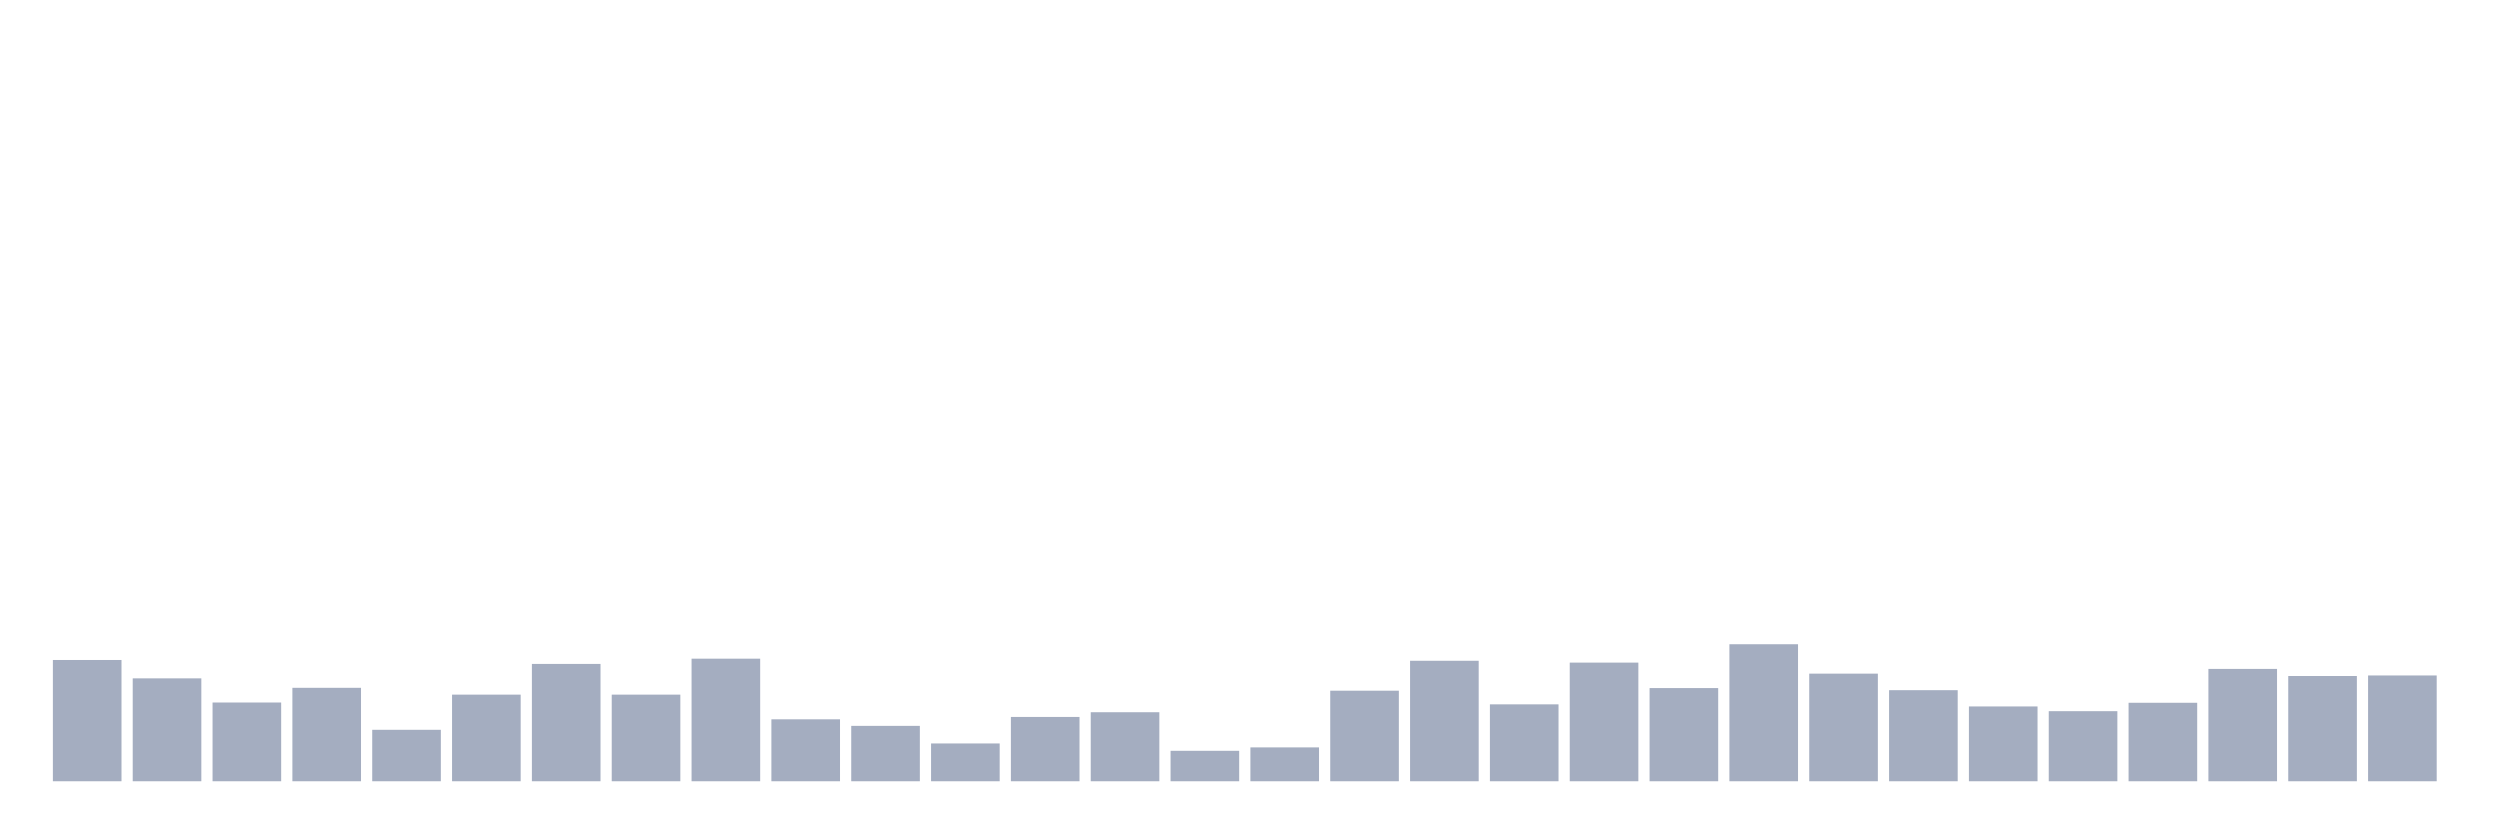 <svg xmlns="http://www.w3.org/2000/svg" viewBox="0 0 480 160"><g transform="translate(10,10)"><rect class="bar" x="0.153" width="13.175" y="116.717" height="23.283" fill="rgb(164,173,192)"></rect><rect class="bar" x="15.482" width="13.175" y="120.245" height="19.755" fill="rgb(164,173,192)"></rect><rect class="bar" x="30.81" width="13.175" y="124.881" height="15.119" fill="rgb(164,173,192)"></rect><rect class="bar" x="46.138" width="13.175" y="122.059" height="17.941" fill="rgb(164,173,192)"></rect><rect class="bar" x="61.466" width="13.175" y="130.122" height="9.878" fill="rgb(164,173,192)"></rect><rect class="bar" x="76.794" width="13.175" y="123.369" height="16.631" fill="rgb(164,173,192)"></rect><rect class="bar" x="92.123" width="13.175" y="117.473" height="22.527" fill="rgb(164,173,192)"></rect><rect class="bar" x="107.451" width="13.175" y="123.369" height="16.631" fill="rgb(164,173,192)"></rect><rect class="bar" x="122.779" width="13.175" y="116.465" height="23.535" fill="rgb(164,173,192)"></rect><rect class="bar" x="138.107" width="13.175" y="128.107" height="11.893" fill="rgb(164,173,192)"></rect><rect class="bar" x="153.436" width="13.175" y="129.366" height="10.634" fill="rgb(164,173,192)"></rect><rect class="bar" x="168.764" width="13.175" y="132.743" height="7.257" fill="rgb(164,173,192)"></rect><rect class="bar" x="184.092" width="13.175" y="127.653" height="12.347" fill="rgb(164,173,192)"></rect><rect class="bar" x="199.42" width="13.175" y="126.746" height="13.254" fill="rgb(164,173,192)"></rect><rect class="bar" x="214.748" width="13.175" y="134.154" height="5.846" fill="rgb(164,173,192)"></rect><rect class="bar" x="230.077" width="13.175" y="133.499" height="6.501" fill="rgb(164,173,192)"></rect><rect class="bar" x="245.405" width="13.175" y="122.613" height="17.387" fill="rgb(164,173,192)"></rect><rect class="bar" x="260.733" width="13.175" y="116.868" height="23.132" fill="rgb(164,173,192)"></rect><rect class="bar" x="276.061" width="13.175" y="125.234" height="14.766" fill="rgb(164,173,192)"></rect><rect class="bar" x="291.39" width="13.175" y="117.221" height="22.779" fill="rgb(164,173,192)"></rect><rect class="bar" x="306.718" width="13.175" y="122.109" height="17.891" fill="rgb(164,173,192)"></rect><rect class="bar" x="322.046" width="13.175" y="113.693" height="26.307" fill="rgb(164,173,192)"></rect><rect class="bar" x="337.374" width="13.175" y="119.338" height="20.662" fill="rgb(164,173,192)"></rect><rect class="bar" x="352.702" width="13.175" y="122.513" height="17.487" fill="rgb(164,173,192)"></rect><rect class="bar" x="368.031" width="13.175" y="125.637" height="14.363" fill="rgb(164,173,192)"></rect><rect class="bar" x="383.359" width="13.175" y="126.544" height="13.456" fill="rgb(164,173,192)"></rect><rect class="bar" x="398.687" width="13.175" y="124.932" height="15.068" fill="rgb(164,173,192)"></rect><rect class="bar" x="414.015" width="13.175" y="118.431" height="21.569" fill="rgb(164,173,192)"></rect><rect class="bar" x="429.344" width="13.175" y="119.791" height="20.209" fill="rgb(164,173,192)"></rect><rect class="bar" x="444.672" width="13.175" y="119.69" height="20.31" fill="rgb(164,173,192)"></rect></g></svg>